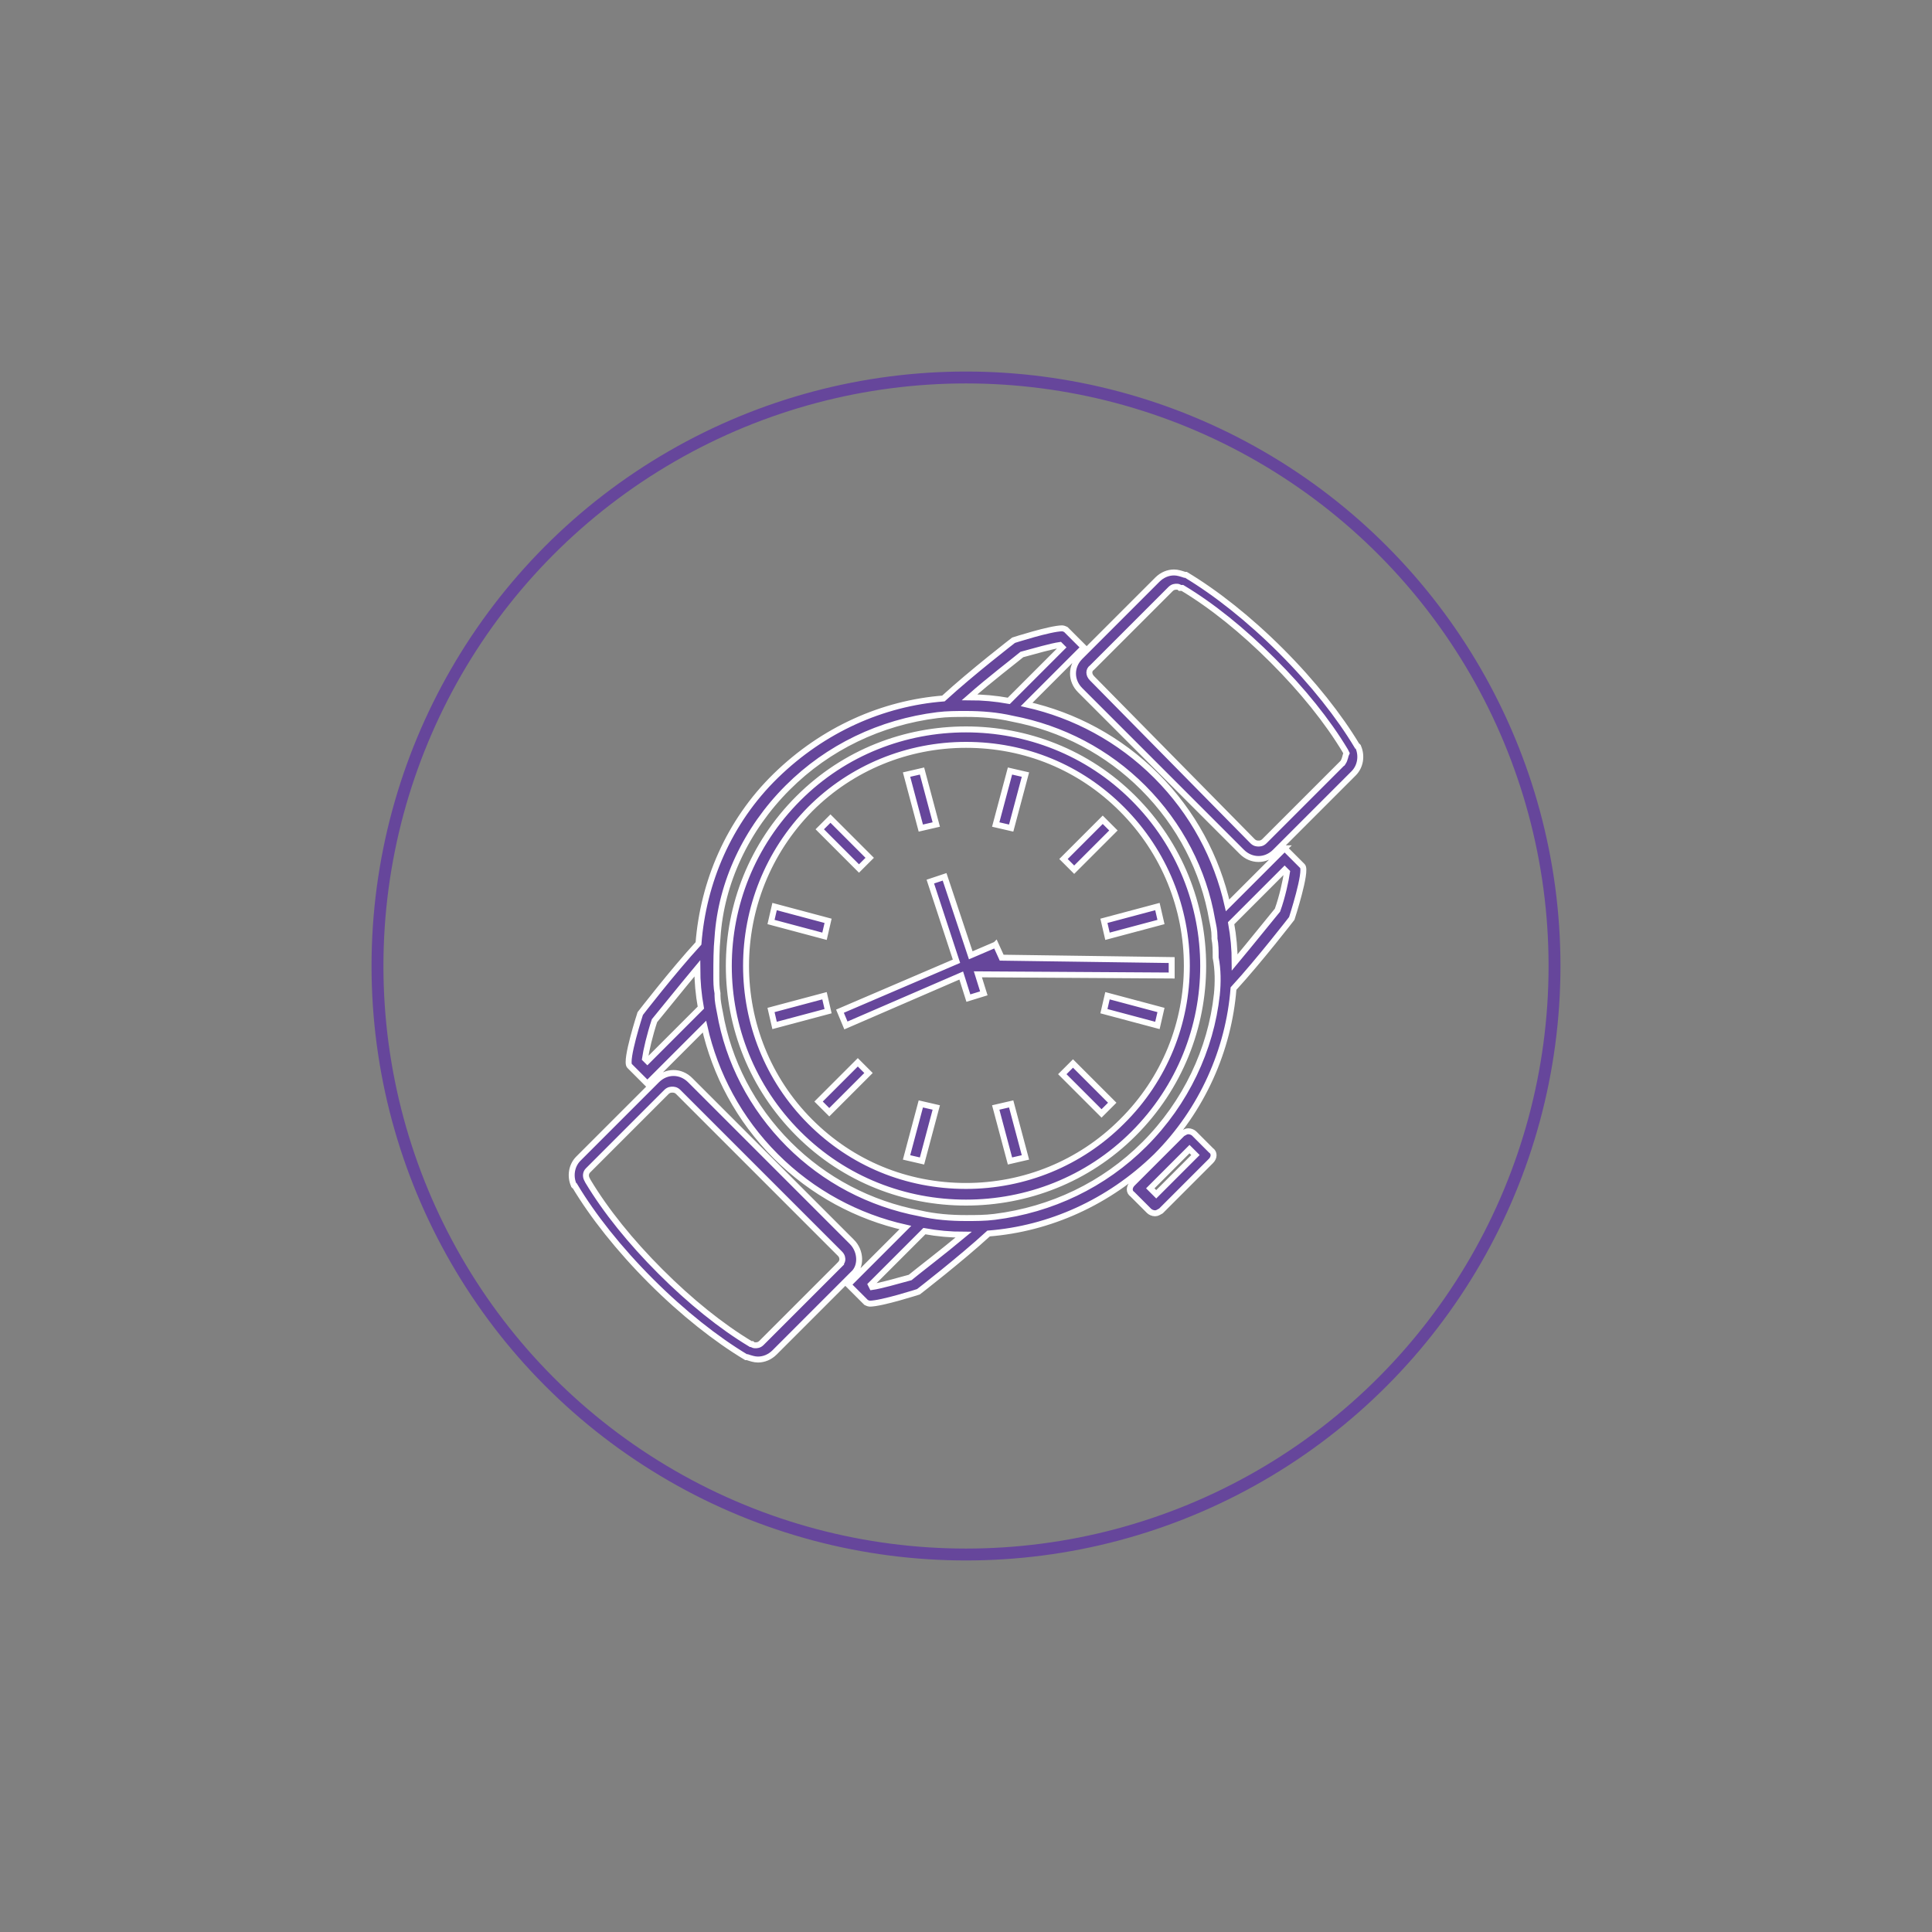 <svg xmlns="http://www.w3.org/2000/svg" viewBox="-31.25 -31.25 162.5 162.5" width="52" height="52"><rect x="-31.25" y="-31.25" width="162.5" height="162.5" fill="#808080" stroke="none"/><circle fill="none" stroke="#66469B" stroke-miterlimit="10" cx="50" cy="50" r="49.5"/><path fill="#66469B" stroke="#FFF" stroke-width=".5" stroke-miterlimit="10" d="M69.2 64.1c-.1-.1-.3-.2-.5-.2s-.3.1-.5.2L64 68.3c-.3.3-.3.7 0 .9l1.4 1.4c.1.1.3.2.5.2s.3-.1.5-.2l4.2-4.2c.3-.3.3-.7 0-.9l-1.4-1.4zM66 69.2l-.5-.5 3.3-3.3.5.5-3.3 3.3zM55 33.9l-1.3-.3-1.2 4.5 1.3.3 1.2-4.5zm-7.5 4.2l-1.2-4.5-1.3.3 1.2 4.5 1.3-.3zm14.9.5l-.9-.9-3.3 3.3.9.9 3.3-3.3zm-22 34.6L26.8 59.6c-.4-.4-.9-.6-1.4-.6s-1 .2-1.4.6l-6.6 6.6c-.6.6-.7 1.5-.4 2.2 0 0 0 .1.1.1 1.5 2.5 3.7 5.3 6.4 8s5.5 4.9 8 6.4h.1c.3.1.6.2.9.2.5 0 1-.2 1.4-.6l6.6-6.6c.7-.6.7-1.9-.1-2.7zm-1 1.9l-6.6 6.6c-.2.2-.4.2-.5.2-.1 0-.2 0-.3-.1h-.1c-2.5-1.5-5.1-3.6-7.6-6.1-2.5-2.5-4.6-5.1-6.1-7.6l-.1-.2c-.1-.2-.1-.5.1-.7l6.6-6.6c.2-.2.4-.2.5-.2.1 0 .3 0 .5.2l13.6 13.6c.2.2.2.4.2.5 0 0 0 .2-.2.4zm2.5-34.2l-3.3-3.3-.9.9 3.3 3.3.9-.9zM83 31.6s0-.1-.1-.1c-1.5-2.5-3.7-5.3-6.4-8s-5.5-4.9-8-6.4h-.1c-.3-.1-.6-.2-.9-.2-.5 0-1 .2-1.4.6L59.6 24c-.8.8-.8 2 0 2.8l13.6 13.6c.4.4.9.6 1.4.6.5 0 1-.2 1.4-.6l6.6-6.6c.6-.6.7-1.5.4-2.2zm-1.3 1.3l-6.6 6.6c-.2.2-.4.2-.5.2-.1 0-.3 0-.5-.2L60.6 25.8c-.3-.3-.3-.7 0-.9l6.6-6.6c.2-.2.4-.2.5-.2.1 0 .2 0 .3.1h.2c2.5 1.5 5.1 3.6 7.6 6.1 2.5 2.5 4.6 5.1 6.1 7.6l.1.2c-.1.2-.1.5-.3.8zM61.9 47.5l4.5-1.2-.3-1.3-4.5 1.2.3 1.3zm-.3 6.3l4.5 1.2.3-1.3-4.5-1.2-.3 1.3zm-23.2-7.6L33.9 45l-.3 1.3 4.5 1.2.3-1.3zM50 30.1c-5.1 0-10.2 1.9-14.1 5.8-7.8 7.8-7.8 20.4 0 28.2 3.9 3.9 9 5.8 14.1 5.8s10.2-1.9 14.1-5.8c7.8-7.8 7.8-20.4 0-28.2-3.9-3.9-9-5.8-14.1-5.8zm13.1 33c-3.5 3.5-8.2 5.4-13.1 5.4-5 0-9.6-1.9-13.1-5.4-7.2-7.2-7.2-19 0-26.3 3.5-3.5 8.2-5.4 13.1-5.4 5 0 9.6 1.9 13.1 5.4 7.3 7.3 7.3 19.1 0 26.3zm13.7-23L72 44.9c-.9-4-2.9-7.8-6-10.9-3.1-3.1-6.9-5.1-10.9-6l4.8-4.8-1.5-1.5s-.2-.1-.3-.1c-1 0-4.1 1-4.1 1s-3.5 2.7-5.9 4.9C43 27.9 38 30.1 34 34s-6.1 9-6.5 14.1c-2.2 2.4-4.9 5.9-4.9 5.9s-1.3 4-.9 4.4l1.5 1.5 4.8-4.8c.9 4 2.9 7.8 6 10.9 3.1 3.1 6.9 5.1 10.9 6l-4.8 4.8 1.5 1.5s.2.1.3.1c1 0 4.1-1 4.1-1s3.5-2.7 5.9-4.9C57 72.1 62 69.9 66 66c3.9-3.9 6.1-9 6.5-14.1 2.2-2.4 4.9-5.9 4.9-5.9s1.3-4 .9-4.4l-1.5-1.5zM23.2 58l-.2-.2c.1-.7.4-2 .8-3.2.5-.6 2.1-2.6 3.6-4.4 0 1.1.1 2.2.3 3.3L23.2 58zm31.5-34.2c1.1-.3 2.5-.7 3.2-.8l.2.2-4.5 4.5c-1.1-.2-2.2-.3-3.3-.3 1.7-1.5 3.8-3.1 4.4-3.6zm-9.4 52.4c-1.1.3-2.5.7-3.2.8l-.1-.2 4.5-4.5c1.1.2 2.2.3 3.3.3-1.8 1.5-3.9 3.1-4.5 3.6zm25.8-23.8C70.6 57 68.5 61.5 65 65c-3.4 3.4-7.8 5.5-12.6 6.1-.8.1-1.6.1-2.4.1-1.3 0-2.6-.1-3.9-.4-4.2-.8-8-2.8-11-5.8-3.1-3.1-5.1-7-5.8-11.1-.1-.5-.2-1-.2-1.4v-.2c-.1-.5-.1-1-.1-1.5v-.1c0-1 0-2.1.1-3.1.3-4.6 2.4-9.1 5.9-12.6 3.4-3.4 7.8-5.5 12.6-6.1.8-.1 1.6-.1 2.4-.1 1.3 0 2.6.1 3.9.4 4.2.8 8 2.8 11 5.8 3.1 3.1 5.1 7 5.8 11.1.1.5.2.9.2 1.4v.2c.1.5.1 1 .1 1.5v.1c.2 1 .2 2.1.1 3.1zm5.1-7.1c-.5.6-2.1 2.6-3.6 4.4 0-1.1-.1-2.2-.3-3.3l4.5-4.5.2.2c-.1.7-.4 2.1-.8 3.2zm-23.7 2.9l-2.1.9-2.2-6.6-1.2.4 2.2 6.7-9.8 4.2.5 1.2 9.7-4.2.6 1.9 1.3-.4-.5-1.6 16.3.1v-1.3L53 49.3l-.5-1.1zM37.6 61.4l.9.9 3.3-3.3-.9-.9-3.3 3.3zm.5-8.9l-4.5 1.2.3 1.3 4.5-1.2-.3-1.3zm20 6.6l3.3 3.3.9-.9-3.3-3.3-.9.9zm-13.1 7l1.3.3 1.2-4.5-1.3-.3-1.2 4.5zm7.5-4.2l1.2 4.5 1.3-.3-1.2-4.5-1.3.3z"/></svg>